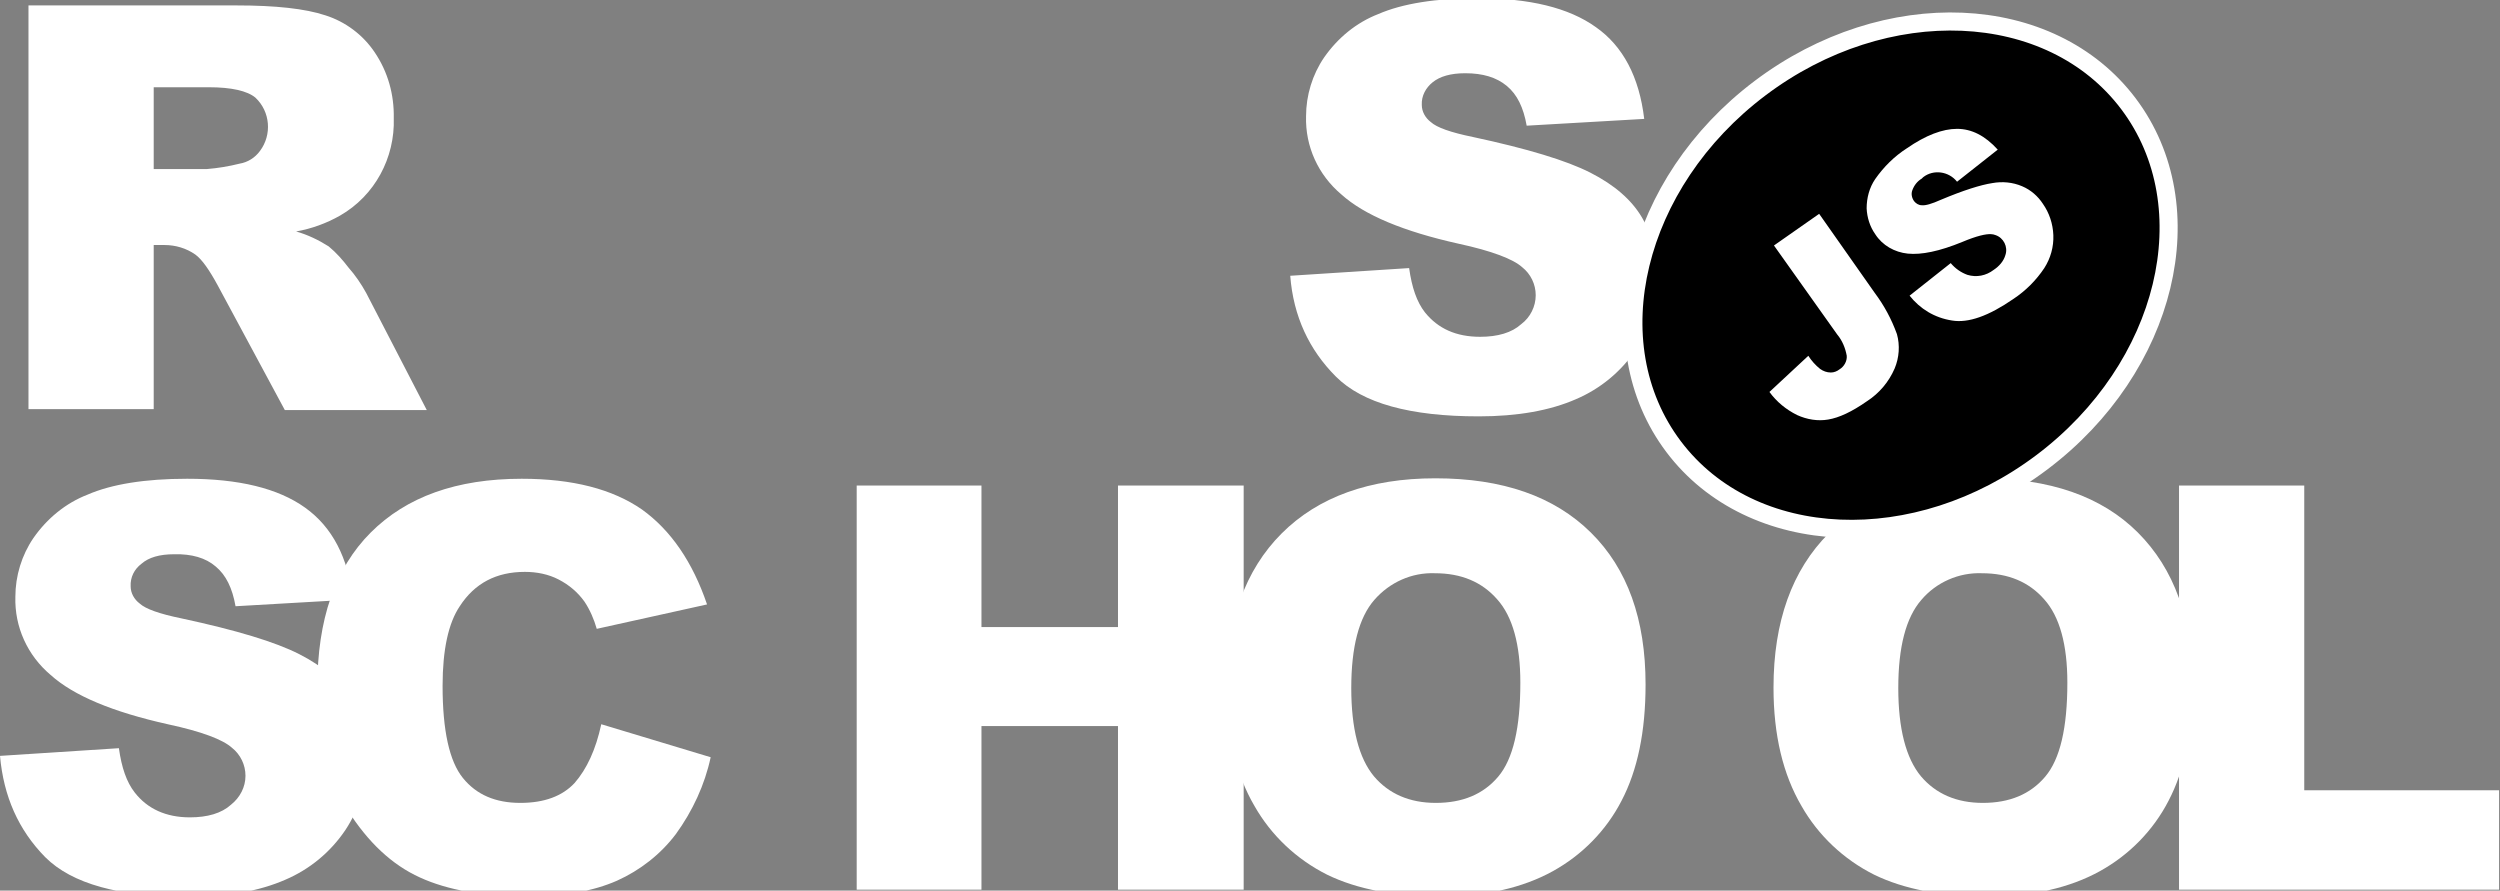 <svg width="553" height="197" viewBox="0 0 553 197" fill="none" xmlns="http://www.w3.org/2000/svg">
<rect x="0" y="0" width="553" height="197" fill="#808080" stroke="none"/>
<g clip-path="url(#clip0_0_1)">
<path d="M285.4 61L311.7 59.3C312.3 63.6 313.4 66.8 315.2 69.1C318.1 72.7 322.1 74.5 327.4 74.5C331.3 74.5 334.4 73.6 336.5 71.7C338.5 70.2 339.7 67.8 339.7 65.3C339.7 62.9 338.6 60.6 336.7 59.1C334.7 57.3 330 55.5 322.6 53.9C310.5 51.2 301.8 47.6 296.7 43C291.6 38.7 288.7 32.4 288.9 25.7C288.9 21.1 290.3 16.5 292.9 12.7C295.9 8.4 300 5 304.9 3.1C310.2 0.8 317.6 -0.4 326.9 -0.4C338.3 -0.4 347 1.7 353 6C359 10.2 362.6 17 363.7 26.3L337.7 27.8C337 23.8 335.6 20.9 333.3 19C331 17.1 328 16.2 324.1 16.2C320.9 16.2 318.5 16.9 316.9 18.2C315.4 19.4 314.4 21.2 314.5 23.2C314.5 24.7 315.3 26.1 316.5 27C317.8 28.2 320.9 29.3 325.8 30.3C337.9 32.9 346.5 35.5 351.8 38.2C357.1 40.9 360.9 44.2 363.2 48.1C365.6 52.1 366.8 56.7 366.7 61.4C366.7 67 365.1 72.6 361.9 77.3C358.6 82.2 354 86 348.6 88.3C342.9 90.8 335.7 92.1 327.1 92.1C311.9 92.1 301.4 89.2 295.5 83.3C289.6 77.4 286.1 70 285.4 61ZM6.3 90.6V1.2H52.4C60.9 1.2 67.5 1.9 72 3.4C76.4 4.8 80.3 7.7 82.9 11.6C85.8 15.9 87.2 20.9 87.1 26.1C87.4 34.9 82.9 43.3 75.2 47.7C72.2 49.4 68.9 50.6 65.5 51.2C68 51.9 70.5 53.1 72.7 54.5C74.4 55.9 75.8 57.5 77.1 59.2C78.6 60.9 79.9 62.8 81 64.8L94.4 90.7H63L48.2 63.2C46.3 59.7 44.7 57.4 43.2 56.3C41.2 54.9 38.8 54.2 36.4 54.2H34V90.5H6.3V90.6ZM34 37.4H45.7C48.2 37.2 50.6 36.8 53 36.2C54.8 35.9 56.4 34.9 57.5 33.4C60.2 29.8 59.8 24.7 56.5 21.6C54.7 20.1 51.2 19.3 46.2 19.3H34V37.4ZM0 167.2L26.3 165.5C26.9 169.8 28 173 29.8 175.3C32.6 178.9 36.7 180.8 42 180.8C45.9 180.8 49 179.9 51.1 178C53.1 176.4 54.3 174.1 54.3 171.6C54.3 169.2 53.2 166.9 51.3 165.4C49.3 163.6 44.6 161.8 37.1 160.2C25 157.5 16.3 153.9 11.2 149.3C6.1 145 3.2 138.7 3.4 132C3.4 127.4 4.8 122.8 7.4 119C10.4 114.7 14.5 111.3 19.4 109.4C24.7 107.1 32.1 105.9 41.4 105.9C52.8 105.9 61.5 108 67.5 112.3C73.5 116.6 77 123.3 78.1 132.6L52.1 134.1C51.4 130.1 50 127.2 47.7 125.3C45.5 123.4 42.4 122.5 38.5 122.6C35.3 122.6 32.9 123.3 31.3 124.7C29.7 125.9 28.8 127.7 28.9 129.7C28.9 131.2 29.7 132.6 30.9 133.5C32.2 134.7 35.3 135.8 40.2 136.8C52.3 139.4 60.9 142 66.2 144.7C71.5 147.4 75.3 150.7 77.6 154.6C80 158.6 81.2 163.2 81.2 167.8C81.2 173.4 79.5 178.9 76.4 183.6C73.1 188.5 68.5 192.3 63.1 194.6C57.4 197.1 50.2 198.4 41.6 198.4C26.4 198.4 15.9 195.5 10 189.6C4.1 183.6 0.8 176.2 0 167.2H0Z" fill="white"/>
<path d="M133 160.2L157.2 167.5C155.9 173.6 153.2 179.4 149.5 184.5C146.1 189 141.6 192.5 136.5 194.8C131.3 197.1 124.7 198.3 116.7 198.3C107 198.3 99 196.9 92.9 194.1C86.7 191.3 81.4 186.3 76.9 179.2C72.4 172.1 70.2 163 70.2 151.9C70.2 137.1 74.1 125.7 82 117.8C89.9 109.9 101 105.9 115.4 105.9C126.7 105.9 135.5 108.2 142 112.7C148.4 117.3 153.2 124.3 156.4 133.7L132 139.1C131.4 137 130.5 134.9 129.3 133.1C127.8 131 125.9 129.4 123.6 128.2C121.3 127 118.7 126.5 116.1 126.5C109.8 126.5 105 129 101.7 134.1C99.2 137.8 97.9 143.7 97.9 151.7C97.9 161.6 99.4 168.4 102.4 172.1C105.4 175.8 109.6 177.6 115.1 177.6C120.4 177.6 124.4 176.1 127.1 173.2C129.8 170.1 131.8 165.8 133 160.2ZM189.5 107.4H217.1V138.7H247.3V107.4H275.1V196.8H247.3V160.6H217.1V196.8H189.5V107.4V107.4Z" fill="white"/>
<path d="M271.3 152.1C271.3 137.5 275.4 126.1 283.5 118C291.6 109.9 303 105.8 317.5 105.8C332.4 105.8 343.8 109.8 351.9 117.8C360 125.8 364 137 364 151.4C364 161.9 362.2 170.4 358.7 177.1C355.3 183.7 350 189.1 343.5 192.7C336.8 196.4 328.5 198.3 318.6 198.3C308.5 198.3 300.2 196.7 293.6 193.5C286.8 190.1 281.2 184.8 277.5 178.3C273.4 171.3 271.3 162.6 271.3 152.1ZM298.9 152.2C298.9 161.2 300.6 167.7 303.9 171.7C307.2 175.6 311.8 177.6 317.6 177.6C323.5 177.6 328.1 175.7 331.4 171.8C334.7 167.9 336.3 161 336.3 151C336.3 142.6 334.6 136.4 331.2 132.6C327.8 128.7 323.2 126.8 317.4 126.8C312.3 126.6 307.4 128.8 304 132.7C300.6 136.6 298.9 143.1 298.9 152.2V152.2ZM392.3 152.1C392.3 137.5 396.4 126.1 404.5 118C412.6 109.9 424 105.8 438.5 105.8C453.4 105.8 464.9 109.8 472.9 117.8C480.9 125.8 485 137 485 151.4C485 161.9 483.2 170.4 479.7 177.1C476.3 183.7 471 189.1 464.5 192.7C457.8 196.4 449.5 198.3 439.6 198.3C429.5 198.3 421.2 196.7 414.6 193.5C407.8 190.1 402.2 184.8 398.5 178.3C394.4 171.3 392.3 162.6 392.3 152.1V152.1ZM419.9 152.2C419.9 161.2 421.6 167.7 424.9 171.7C428.2 175.6 432.8 177.6 438.6 177.6C444.5 177.6 449.1 175.7 452.4 171.8C455.7 167.9 457.3 161 457.3 151C457.3 142.6 455.6 136.4 452.2 132.6C448.8 128.7 444.2 126.8 438.4 126.8C433.3 126.6 428.3 128.8 425 132.7C421.6 136.6 419.9 143.1 419.9 152.2V152.2Z" fill="white"/>
<path d="M451.679 102.241C479.466 81.301 488.035 45.804 470.817 22.957C453.6 0.109 417.117 -1.437 389.329 19.503C361.542 40.443 352.973 75.94 370.191 98.787C387.408 121.634 423.891 123.181 451.679 102.241Z" fill="black"/>
<path d="M451.679 102.241C479.466 81.301 488.035 45.804 470.817 22.957C453.6 0.109 417.117 -1.437 389.329 19.503C361.542 40.443 352.973 75.94 370.191 98.787C387.408 121.634 423.891 123.181 451.679 102.241Z" fill="black"/>
<path d="M451.679 102.241C479.466 81.301 488.035 45.804 470.817 22.957C453.6 0.109 417.117 -1.437 389.329 19.503C361.542 40.443 352.973 75.94 370.191 98.787C387.408 121.634 423.891 123.181 451.679 102.241Z" stroke="white" stroke-width="4" stroke-miterlimit="10"/>
<path d="M482.1 107.4H509.7V174.8H552.8V196.8H482V107.4H482.1Z" fill="white"/>
<path d="M392.4 54.3L402.4 47.3L414.7 64.8C416.8 67.6 418.4 70.6 419.6 73.9C420.3 76.4 420.1 79.1 419.1 81.5C417.8 84.5 415.7 87 412.9 88.8C409.6 91.1 406.8 92.4 404.4 92.8C402.1 93.2 399.7 92.8 397.5 91.8C395.1 90.6 393 88.9 391.4 86.7L400 78.7C400.7 79.8 401.6 80.8 402.6 81.6C403.3 82.1 404.1 82.4 405 82.4C405.7 82.4 406.4 82.1 406.9 81.7C407.9 81.1 408.6 79.9 408.5 78.7C408.2 77 407.5 75.3 406.4 74L392.4 54.3V54.3ZM422.4 65.4L431.5 58.2C432.5 59.4 433.8 60.3 435.2 60.8C437.2 61.4 439.3 61 441 59.7C442.2 58.9 443.2 57.8 443.6 56.4C444.2 54.6 443.2 52.6 441.4 52C441.1 51.9 440.8 51.8 440.5 51.8C439.3 51.7 437.2 52.2 434.1 53.5C429 55.6 425 56.4 422 56.1C419.1 55.8 416.4 54.3 414.8 51.8C413.6 50.1 413 48.1 412.9 46.1C412.9 43.8 413.5 41.5 414.8 39.6C416.7 36.9 419 34.6 421.8 32.8C426 29.9 429.7 28.5 432.9 28.5C436.1 28.5 439.1 30 441.9 33.1L432.9 40.2C431.1 37.9 427.7 37.4 425.4 39.2L425.1 39.5C424.1 40.1 423.4 41 423 42.1C422.7 42.9 422.9 43.8 423.4 44.5C423.8 45 424.4 45.4 425.1 45.4C425.9 45.5 427.3 45.1 429.3 44.2C434.3 42.1 438.1 40.9 440.7 40.5C442.9 40.1 445.2 40.3 447.3 41.2C449.2 42 450.8 43.4 451.9 45.1C453.3 47.1 454.1 49.5 454.2 52C454.3 54.6 453.6 57.1 452.2 59.3C450.4 62 448.1 64.3 445.4 66.1C439.9 69.9 435.4 71.5 431.8 70.9C427.9 70.3 424.7 68.3 422.4 65.4V65.4Z" fill="white"/>
</g>
<defs>
<clipPath id="clip0_0_1">
<rect width="552.8" height="205.3" fill="white" transform="translate(0 -7)"/>
</clipPath>
</defs>
</svg>

